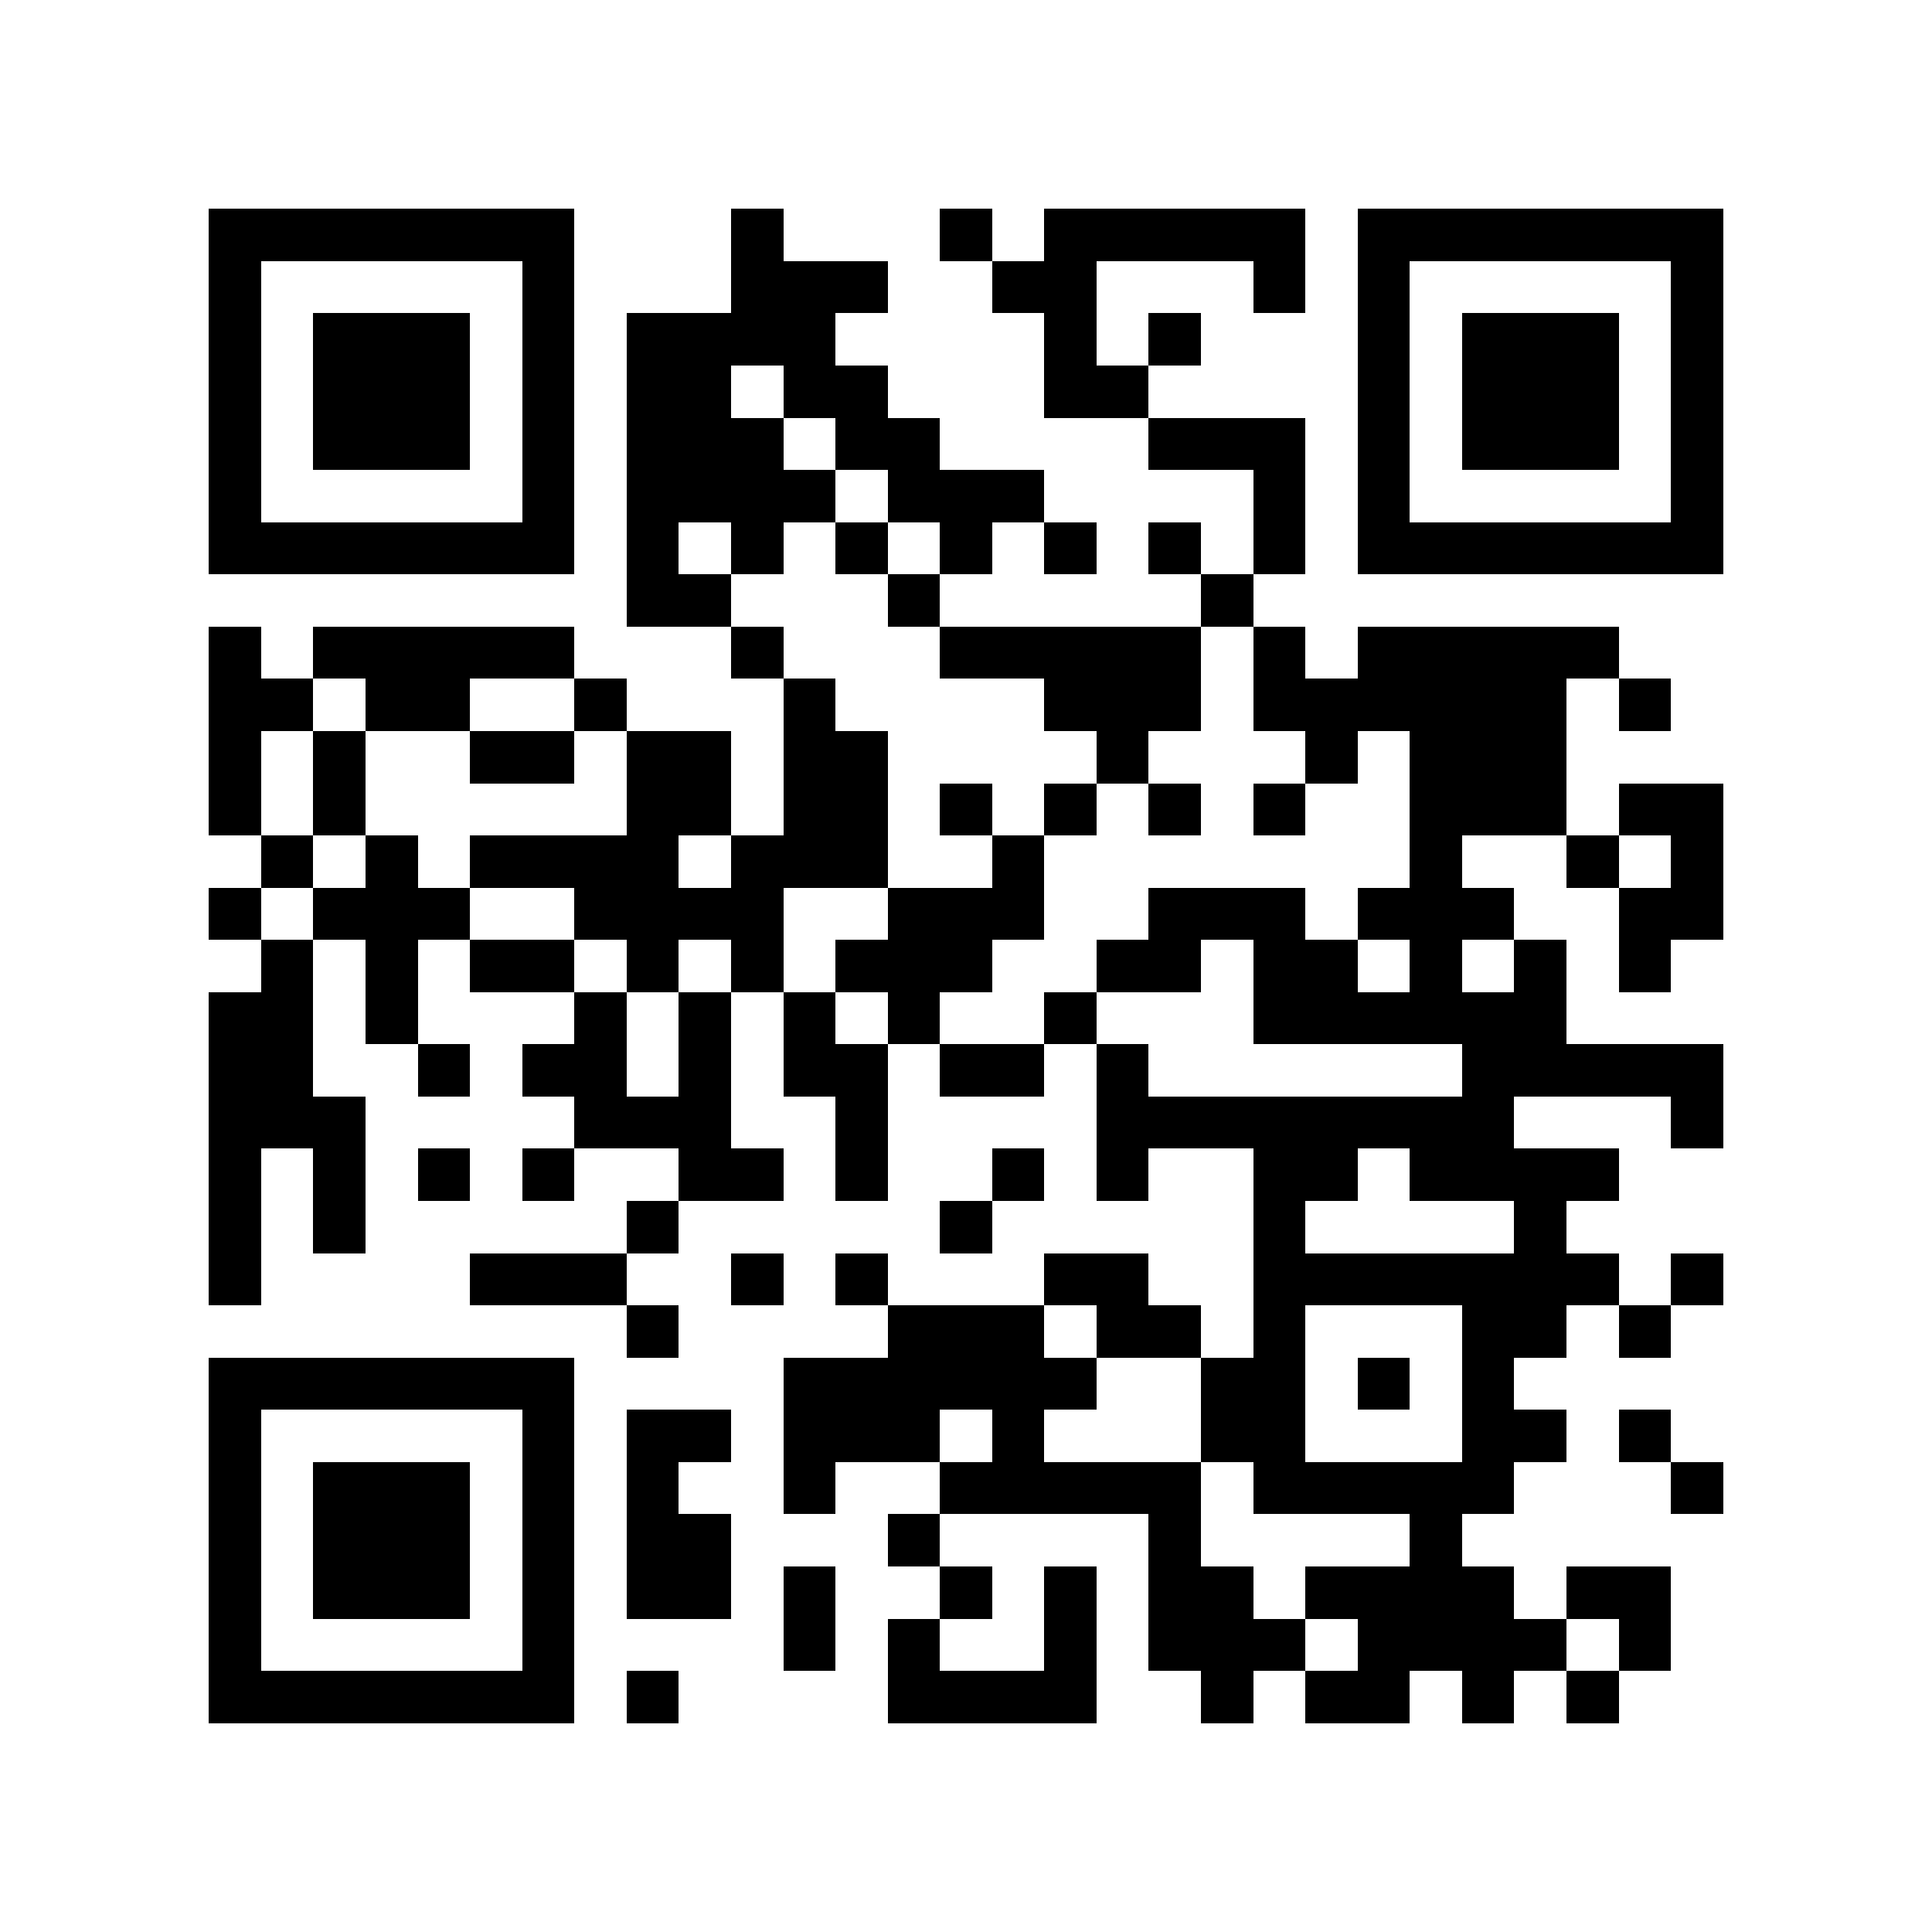 <?xml version="1.0" encoding="utf-8"?><!DOCTYPE svg PUBLIC "-//W3C//DTD SVG 1.1//EN" "http://www.w3.org/Graphics/SVG/1.1/DTD/svg11.dtd"><svg xmlns="http://www.w3.org/2000/svg" viewBox="0 0 37 37" shape-rendering="crispEdges"><path fill="#ffffff" d="M0 0h37v37H0z"/><path stroke="#000000" d="M4 4.5h7m3 0h1m3 0h1m1 0h5m1 0h7M4 5.5h1m5 0h1m3 0h3m2 0h2m3 0h1m1 0h1m5 0h1M4 6.5h1m1 0h3m1 0h1m1 0h4m4 0h1m1 0h1m3 0h1m1 0h3m1 0h1M4 7.5h1m1 0h3m1 0h1m1 0h2m1 0h2m3 0h2m4 0h1m1 0h3m1 0h1M4 8.5h1m1 0h3m1 0h1m1 0h3m1 0h2m4 0h3m1 0h1m1 0h3m1 0h1M4 9.5h1m5 0h1m1 0h4m1 0h3m4 0h1m1 0h1m5 0h1M4 10.5h7m1 0h1m1 0h1m1 0h1m1 0h1m1 0h1m1 0h1m1 0h1m1 0h7M12 11.5h2m3 0h1m5 0h1M4 12.5h1m1 0h5m3 0h1m3 0h5m1 0h1m1 0h5M4 13.5h2m1 0h2m2 0h1m3 0h1m4 0h3m1 0h6m1 0h1M4 14.5h1m1 0h1m2 0h2m1 0h2m1 0h2m4 0h1m3 0h1m1 0h3M4 15.5h1m1 0h1m5 0h2m1 0h2m1 0h1m1 0h1m1 0h1m1 0h1m2 0h3m1 0h2M5 16.5h1m1 0h1m1 0h4m1 0h3m2 0h1m7 0h1m2 0h1m1 0h1M4 17.5h1m1 0h3m2 0h4m2 0h3m2 0h3m1 0h3m2 0h2M5 18.5h1m1 0h1m1 0h2m1 0h1m1 0h1m1 0h3m2 0h2m1 0h2m1 0h1m1 0h1m1 0h1M4 19.5h2m1 0h1m3 0h1m1 0h1m1 0h1m1 0h1m2 0h1m3 0h6M4 20.5h2m2 0h1m1 0h2m1 0h1m1 0h2m1 0h2m1 0h1m6 0h5M4 21.5h3m4 0h3m2 0h1m4 0h8m3 0h1M4 22.5h1m1 0h1m1 0h1m1 0h1m2 0h2m1 0h1m2 0h1m1 0h1m2 0h2m1 0h4M4 23.5h1m1 0h1m5 0h1m5 0h1m5 0h1m4 0h1M4 24.5h1m4 0h3m2 0h1m1 0h1m3 0h2m2 0h7m1 0h1M12 25.5h1m4 0h3m1 0h2m1 0h1m3 0h2m1 0h1M4 26.5h7m4 0h6m2 0h2m1 0h1m1 0h1M4 27.5h1m5 0h1m1 0h2m1 0h3m1 0h1m3 0h2m3 0h2m1 0h1M4 28.5h1m1 0h3m1 0h1m1 0h1m2 0h1m2 0h5m1 0h5m3 0h1M4 29.5h1m1 0h3m1 0h1m1 0h2m3 0h1m4 0h1m4 0h1M4 30.5h1m1 0h3m1 0h1m1 0h2m1 0h1m2 0h1m1 0h1m1 0h2m1 0h4m1 0h2M4 31.5h1m5 0h1m4 0h1m1 0h1m2 0h1m1 0h3m1 0h4m1 0h1M4 32.5h7m1 0h1m4 0h4m2 0h1m1 0h2m1 0h1m1 0h1"/></svg>
